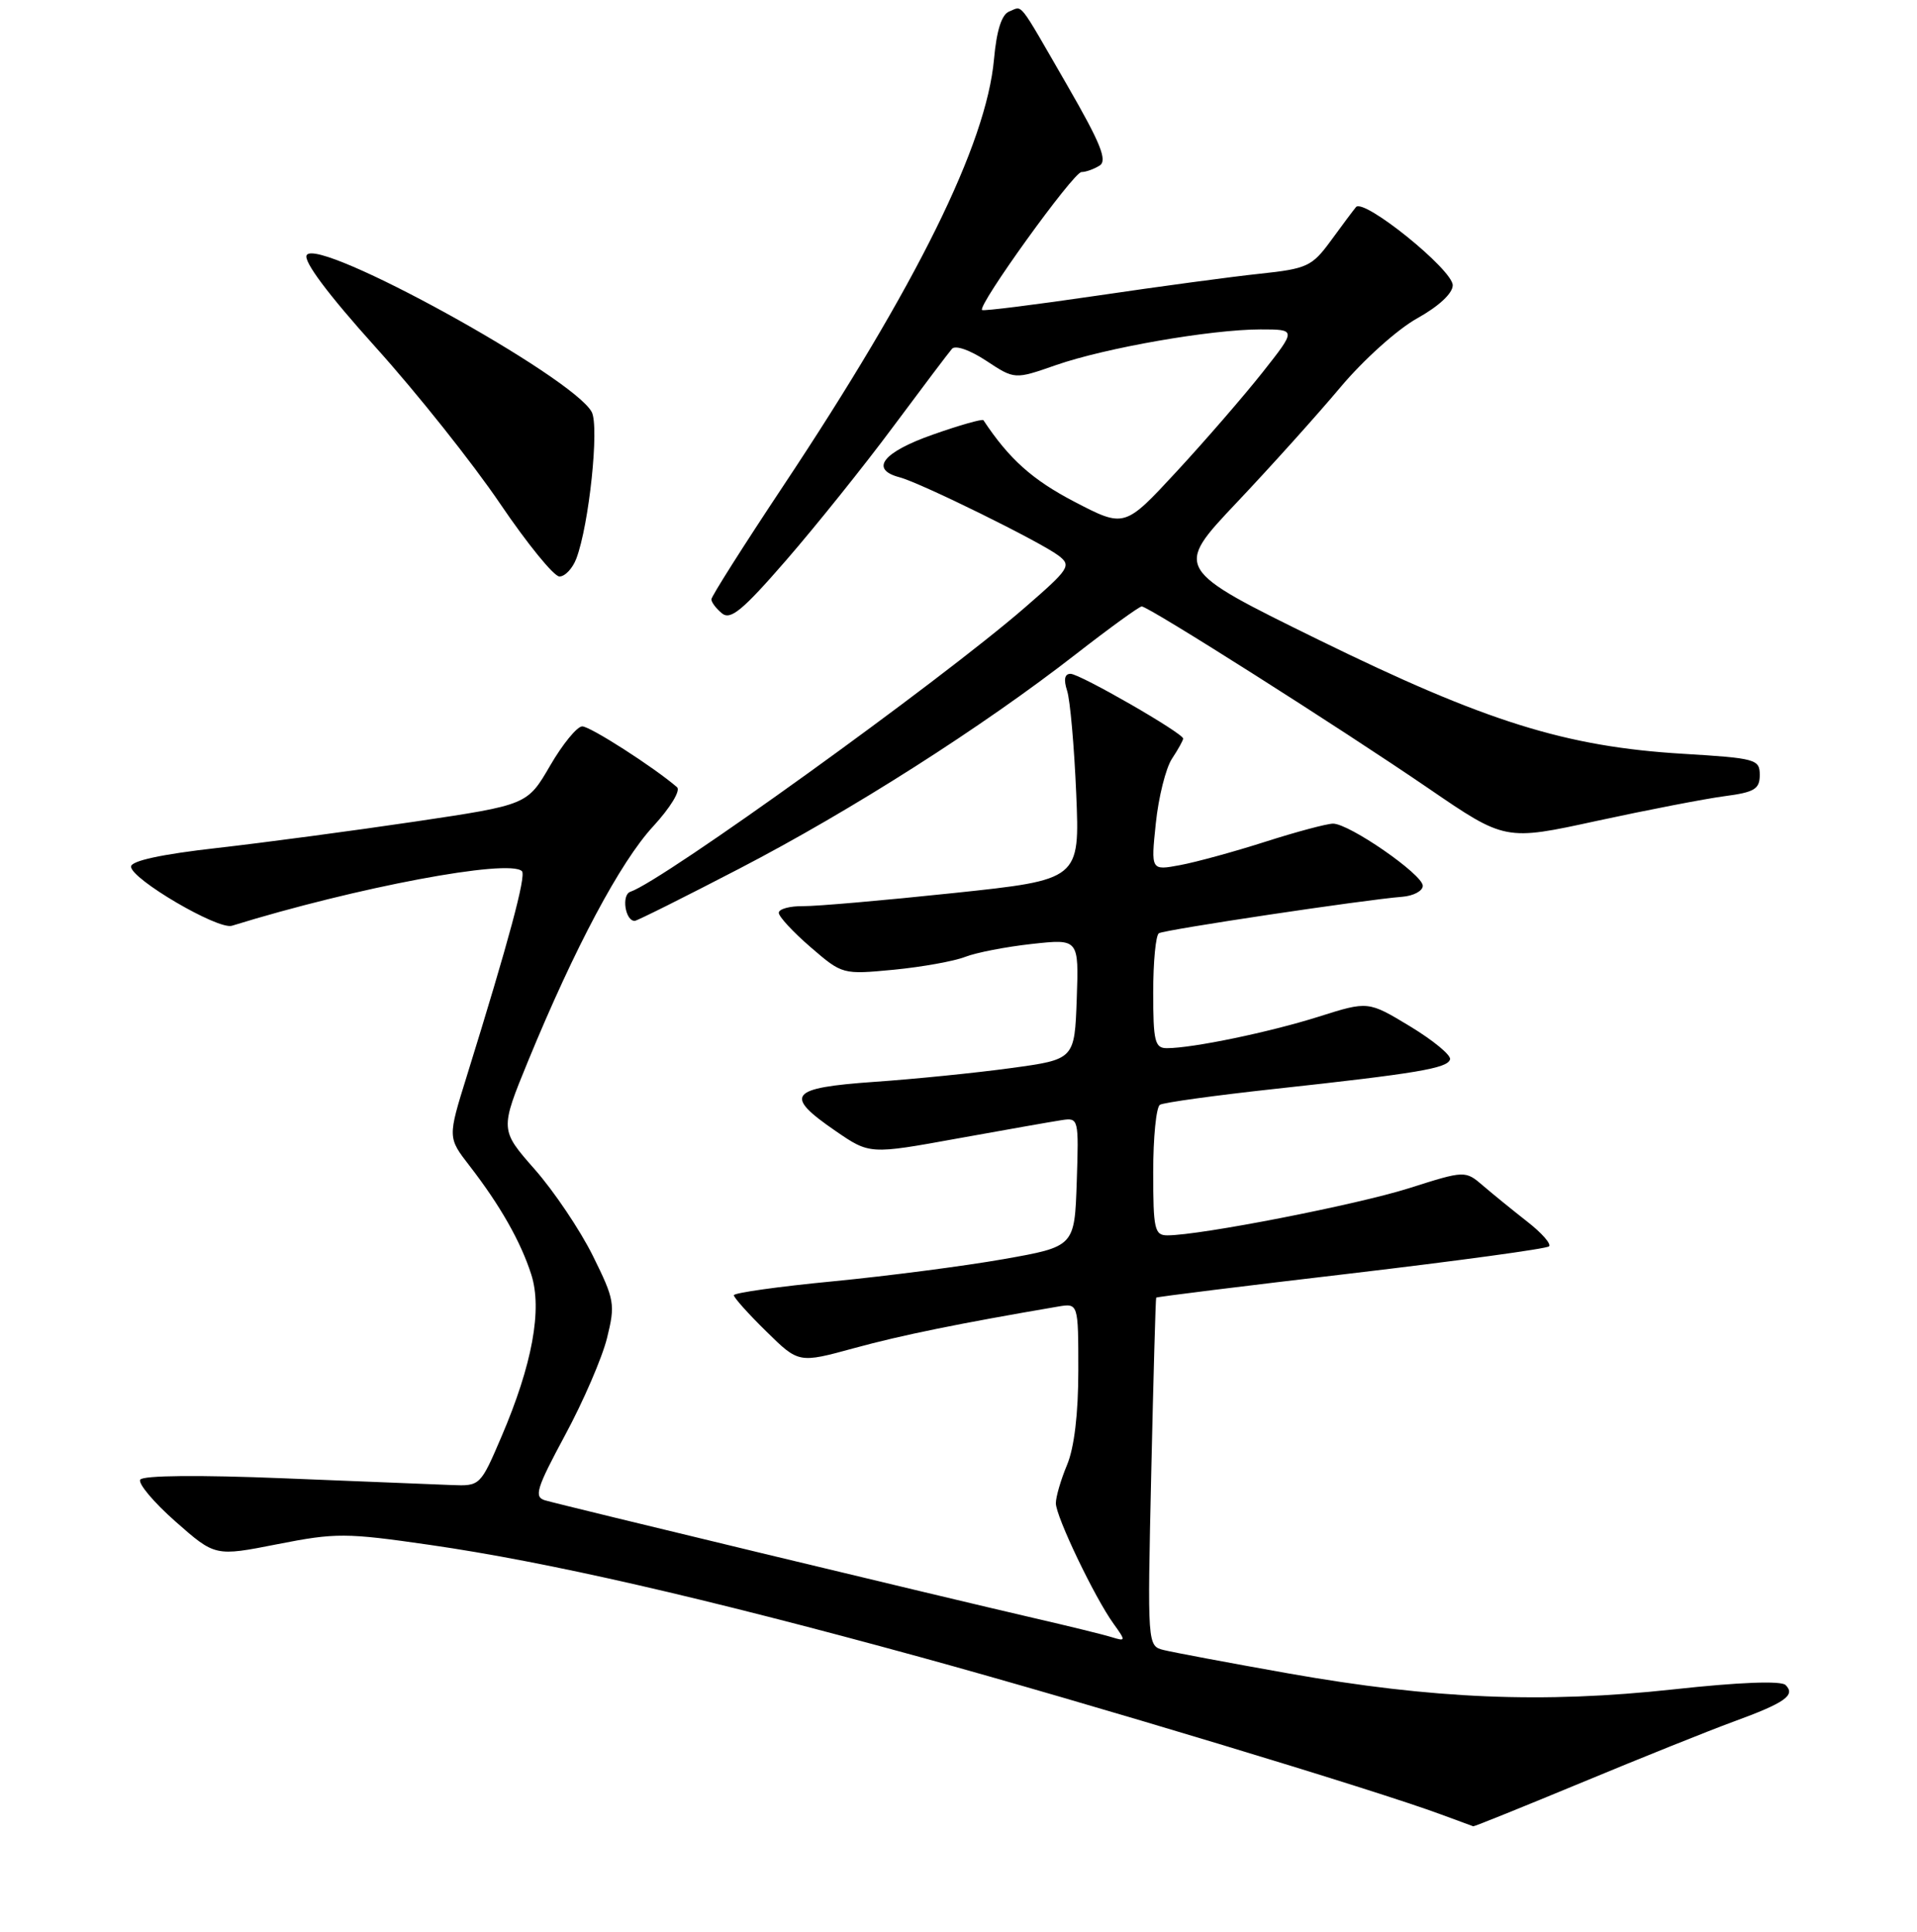 <?xml version="1.0" encoding="UTF-8" standalone="no"?>
<!DOCTYPE svg PUBLIC "-//W3C//DTD SVG 1.1//EN" "http://www.w3.org/Graphics/SVG/1.1/DTD/svg11.dtd" >
<svg xmlns="http://www.w3.org/2000/svg" xmlns:xlink="http://www.w3.org/1999/xlink" version="1.1" viewBox="0 0 256 258">
 <g >
 <path fill="currentColor"
d=" M 211.24 238.08 C 219.08 234.82 228.20 231.16 231.50 229.95 C 238.39 227.43 239.82 226.42 238.45 225.06 C 237.85 224.47 232.27 224.68 223.50 225.64 C 206.06 227.54 191.39 226.93 172.06 223.51 C 164.12 222.10 156.63 220.69 155.42 220.39 C 153.22 219.84 153.22 219.84 153.74 196.67 C 154.03 183.93 154.32 173.42 154.40 173.32 C 154.47 173.21 166.18 171.76 180.41 170.09 C 194.64 168.41 206.55 166.79 206.86 166.47 C 207.18 166.15 205.89 164.68 203.99 163.20 C 202.09 161.71 199.44 159.56 198.10 158.41 C 195.67 156.32 195.67 156.32 188.14 158.71 C 181.16 160.92 160.28 165.00 155.90 165.00 C 154.18 165.00 154.00 164.19 154.00 156.56 C 154.00 151.92 154.40 147.87 154.90 147.56 C 155.39 147.26 162.25 146.31 170.15 145.45 C 189.26 143.37 193.30 142.69 193.64 141.50 C 193.81 140.95 191.41 138.97 188.33 137.10 C 182.71 133.70 182.71 133.70 176.11 135.79 C 169.52 137.87 159.27 140.00 155.82 140.00 C 154.22 140.00 154.00 139.08 154.00 132.56 C 154.00 128.47 154.34 124.91 154.76 124.65 C 155.53 124.17 182.23 120.17 187.25 119.78 C 188.76 119.66 190.00 119.00 190.00 118.31 C 190.00 116.80 180.16 109.99 178.01 110.01 C 177.18 110.02 173.12 111.10 169.00 112.42 C 164.88 113.74 159.74 115.15 157.59 115.55 C 153.69 116.28 153.69 116.28 154.35 109.96 C 154.71 106.48 155.68 102.61 156.50 101.35 C 157.33 100.10 158.00 98.88 158.00 98.65 C 158.00 97.93 144.22 90.00 142.96 90.00 C 142.17 90.00 142.02 90.76 142.50 92.25 C 142.91 93.49 143.45 99.68 143.72 106.00 C 144.20 117.50 144.20 117.50 127.35 119.28 C 118.08 120.26 109.04 121.05 107.25 121.03 C 105.46 121.01 104.00 121.41 104.00 121.92 C 104.00 122.43 105.91 124.49 108.25 126.51 C 112.49 130.17 112.52 130.17 119.38 129.52 C 123.16 129.15 127.43 128.38 128.88 127.81 C 130.32 127.24 134.33 126.46 137.79 126.08 C 144.07 125.39 144.07 125.39 143.79 133.44 C 143.50 141.50 143.50 141.50 135.00 142.66 C 130.32 143.30 122.11 144.13 116.75 144.50 C 105.38 145.30 104.62 146.27 111.57 151.05 C 116.14 154.19 116.14 154.19 127.82 152.07 C 134.24 150.91 140.53 149.80 141.79 149.61 C 144.04 149.27 144.07 149.40 143.79 157.88 C 143.50 166.50 143.50 166.50 134.00 168.18 C 128.78 169.10 118.54 170.43 111.25 171.14 C 103.96 171.84 98.00 172.68 98.00 173.00 C 98.00 173.32 99.95 175.50 102.33 177.83 C 106.66 182.09 106.66 182.09 114.08 180.06 C 120.40 178.33 128.12 176.76 141.25 174.52 C 144.00 174.05 144.00 174.05 144.00 183.06 C 144.00 188.80 143.46 193.36 142.50 195.65 C 141.67 197.63 141.00 199.93 141.00 200.78 C 141.00 202.55 146.18 213.38 148.71 216.88 C 150.36 219.18 150.35 219.25 148.46 218.67 C 147.38 218.33 142.68 217.18 138.00 216.10 C 126.10 213.35 74.87 201.01 72.78 200.39 C 71.28 199.95 71.63 198.81 75.46 191.69 C 77.89 187.19 80.41 181.35 81.06 178.73 C 82.18 174.21 82.08 173.61 79.17 167.73 C 77.47 164.30 73.98 159.11 71.42 156.20 C 66.76 150.90 66.76 150.90 70.53 141.70 C 76.74 126.59 82.84 115.13 87.21 110.39 C 89.52 107.88 90.92 105.58 90.41 105.14 C 87.29 102.45 78.79 97.00 77.75 97.02 C 77.06 97.03 75.13 99.39 73.46 102.27 C 70.42 107.50 70.42 107.50 55.46 109.73 C 47.23 110.95 35.33 112.54 29.00 113.26 C 21.55 114.10 17.50 114.98 17.50 115.75 C 17.50 117.41 29.11 124.22 30.97 123.65 C 47.62 118.50 68.00 114.67 69.70 116.36 C 70.29 116.95 67.95 125.65 62.34 143.72 C 59.78 151.94 59.78 151.94 62.71 155.72 C 66.78 160.98 69.55 165.85 70.95 170.24 C 72.44 174.89 71.08 182.28 66.97 191.88 C 64.16 198.45 64.11 198.50 60.32 198.35 C 58.22 198.26 48.13 197.86 37.90 197.45 C 26.61 196.99 19.08 197.06 18.73 197.63 C 18.41 198.14 20.53 200.66 23.44 203.23 C 28.73 207.89 28.73 207.89 37.05 206.25 C 44.83 204.72 46.16 204.72 57.44 206.35 C 73.09 208.61 93.81 213.35 123.00 221.36 C 145.13 227.44 183.66 239.08 192.50 242.37 C 194.70 243.19 196.61 243.89 196.74 243.93 C 196.88 243.97 203.40 241.33 211.24 238.08 Z  M 98.77 116.00 C 113.70 108.25 131.19 97.10 143.68 87.37 C 148.18 83.87 152.14 81.00 152.47 81.00 C 153.39 81.00 179.06 97.29 190.75 105.29 C 201.00 112.31 201.00 112.31 213.25 109.64 C 219.99 108.18 227.64 106.70 230.25 106.35 C 234.30 105.82 235.00 105.40 235.00 103.51 C 235.00 101.41 234.48 101.27 224.75 100.68 C 209.09 99.74 198.42 96.40 176.14 85.48 C 156.79 75.98 156.79 75.98 165.14 67.14 C 169.74 62.28 175.97 55.34 179.00 51.73 C 182.04 48.10 186.62 43.98 189.25 42.52 C 192.14 40.91 194.00 39.18 194.00 38.10 C 194.00 36.02 182.11 26.42 181.08 27.66 C 180.70 28.12 179.18 30.15 177.71 32.17 C 175.21 35.58 174.55 35.89 168.26 36.56 C 164.54 36.95 154.75 38.27 146.50 39.49 C 138.25 40.70 131.34 41.57 131.15 41.41 C 130.47 40.87 143.34 23.00 144.42 22.98 C 145.01 22.98 146.11 22.58 146.85 22.11 C 147.91 21.44 146.97 19.11 142.51 11.38 C 135.80 -0.25 136.64 0.82 134.78 1.53 C 133.77 1.92 133.09 4.03 132.74 7.92 C 131.71 19.28 122.42 38.08 104.58 64.93 C 99.31 72.86 95.00 79.66 95.00 80.05 C 95.00 80.44 95.63 81.28 96.41 81.92 C 97.55 82.87 99.17 81.53 105.01 74.80 C 108.97 70.23 115.39 62.23 119.27 57.00 C 123.16 51.77 126.69 47.09 127.13 46.59 C 127.58 46.07 129.53 46.75 131.71 48.19 C 135.50 50.69 135.50 50.69 141.00 48.77 C 147.62 46.46 161.68 44.01 168.32 44.00 C 173.13 44.00 173.13 44.00 168.59 49.75 C 166.09 52.91 160.92 58.88 157.11 63.00 C 150.17 70.50 150.17 70.50 143.45 67.00 C 137.86 64.08 134.77 61.32 131.33 56.13 C 131.20 55.92 128.14 56.79 124.54 58.06 C 117.87 60.41 116.11 62.69 120.13 63.75 C 122.93 64.48 138.97 72.39 141.36 74.21 C 143.11 75.55 142.83 75.97 136.86 81.15 C 125.42 91.08 88.52 117.66 84.18 119.11 C 82.97 119.51 83.48 123.00 84.76 123.00 C 85.05 123.00 91.36 119.85 98.77 116.00 Z  M 76.96 74.62 C 78.67 70.12 80.05 56.96 79.02 55.03 C 76.50 50.32 42.49 31.59 40.96 34.07 C 40.47 34.86 43.79 39.30 50.18 46.40 C 55.68 52.50 63.14 61.89 66.77 67.25 C 70.40 72.61 73.97 77.00 74.71 77.00 C 75.45 77.00 76.46 75.93 76.96 74.62 Z "/>
</g>
</svg>